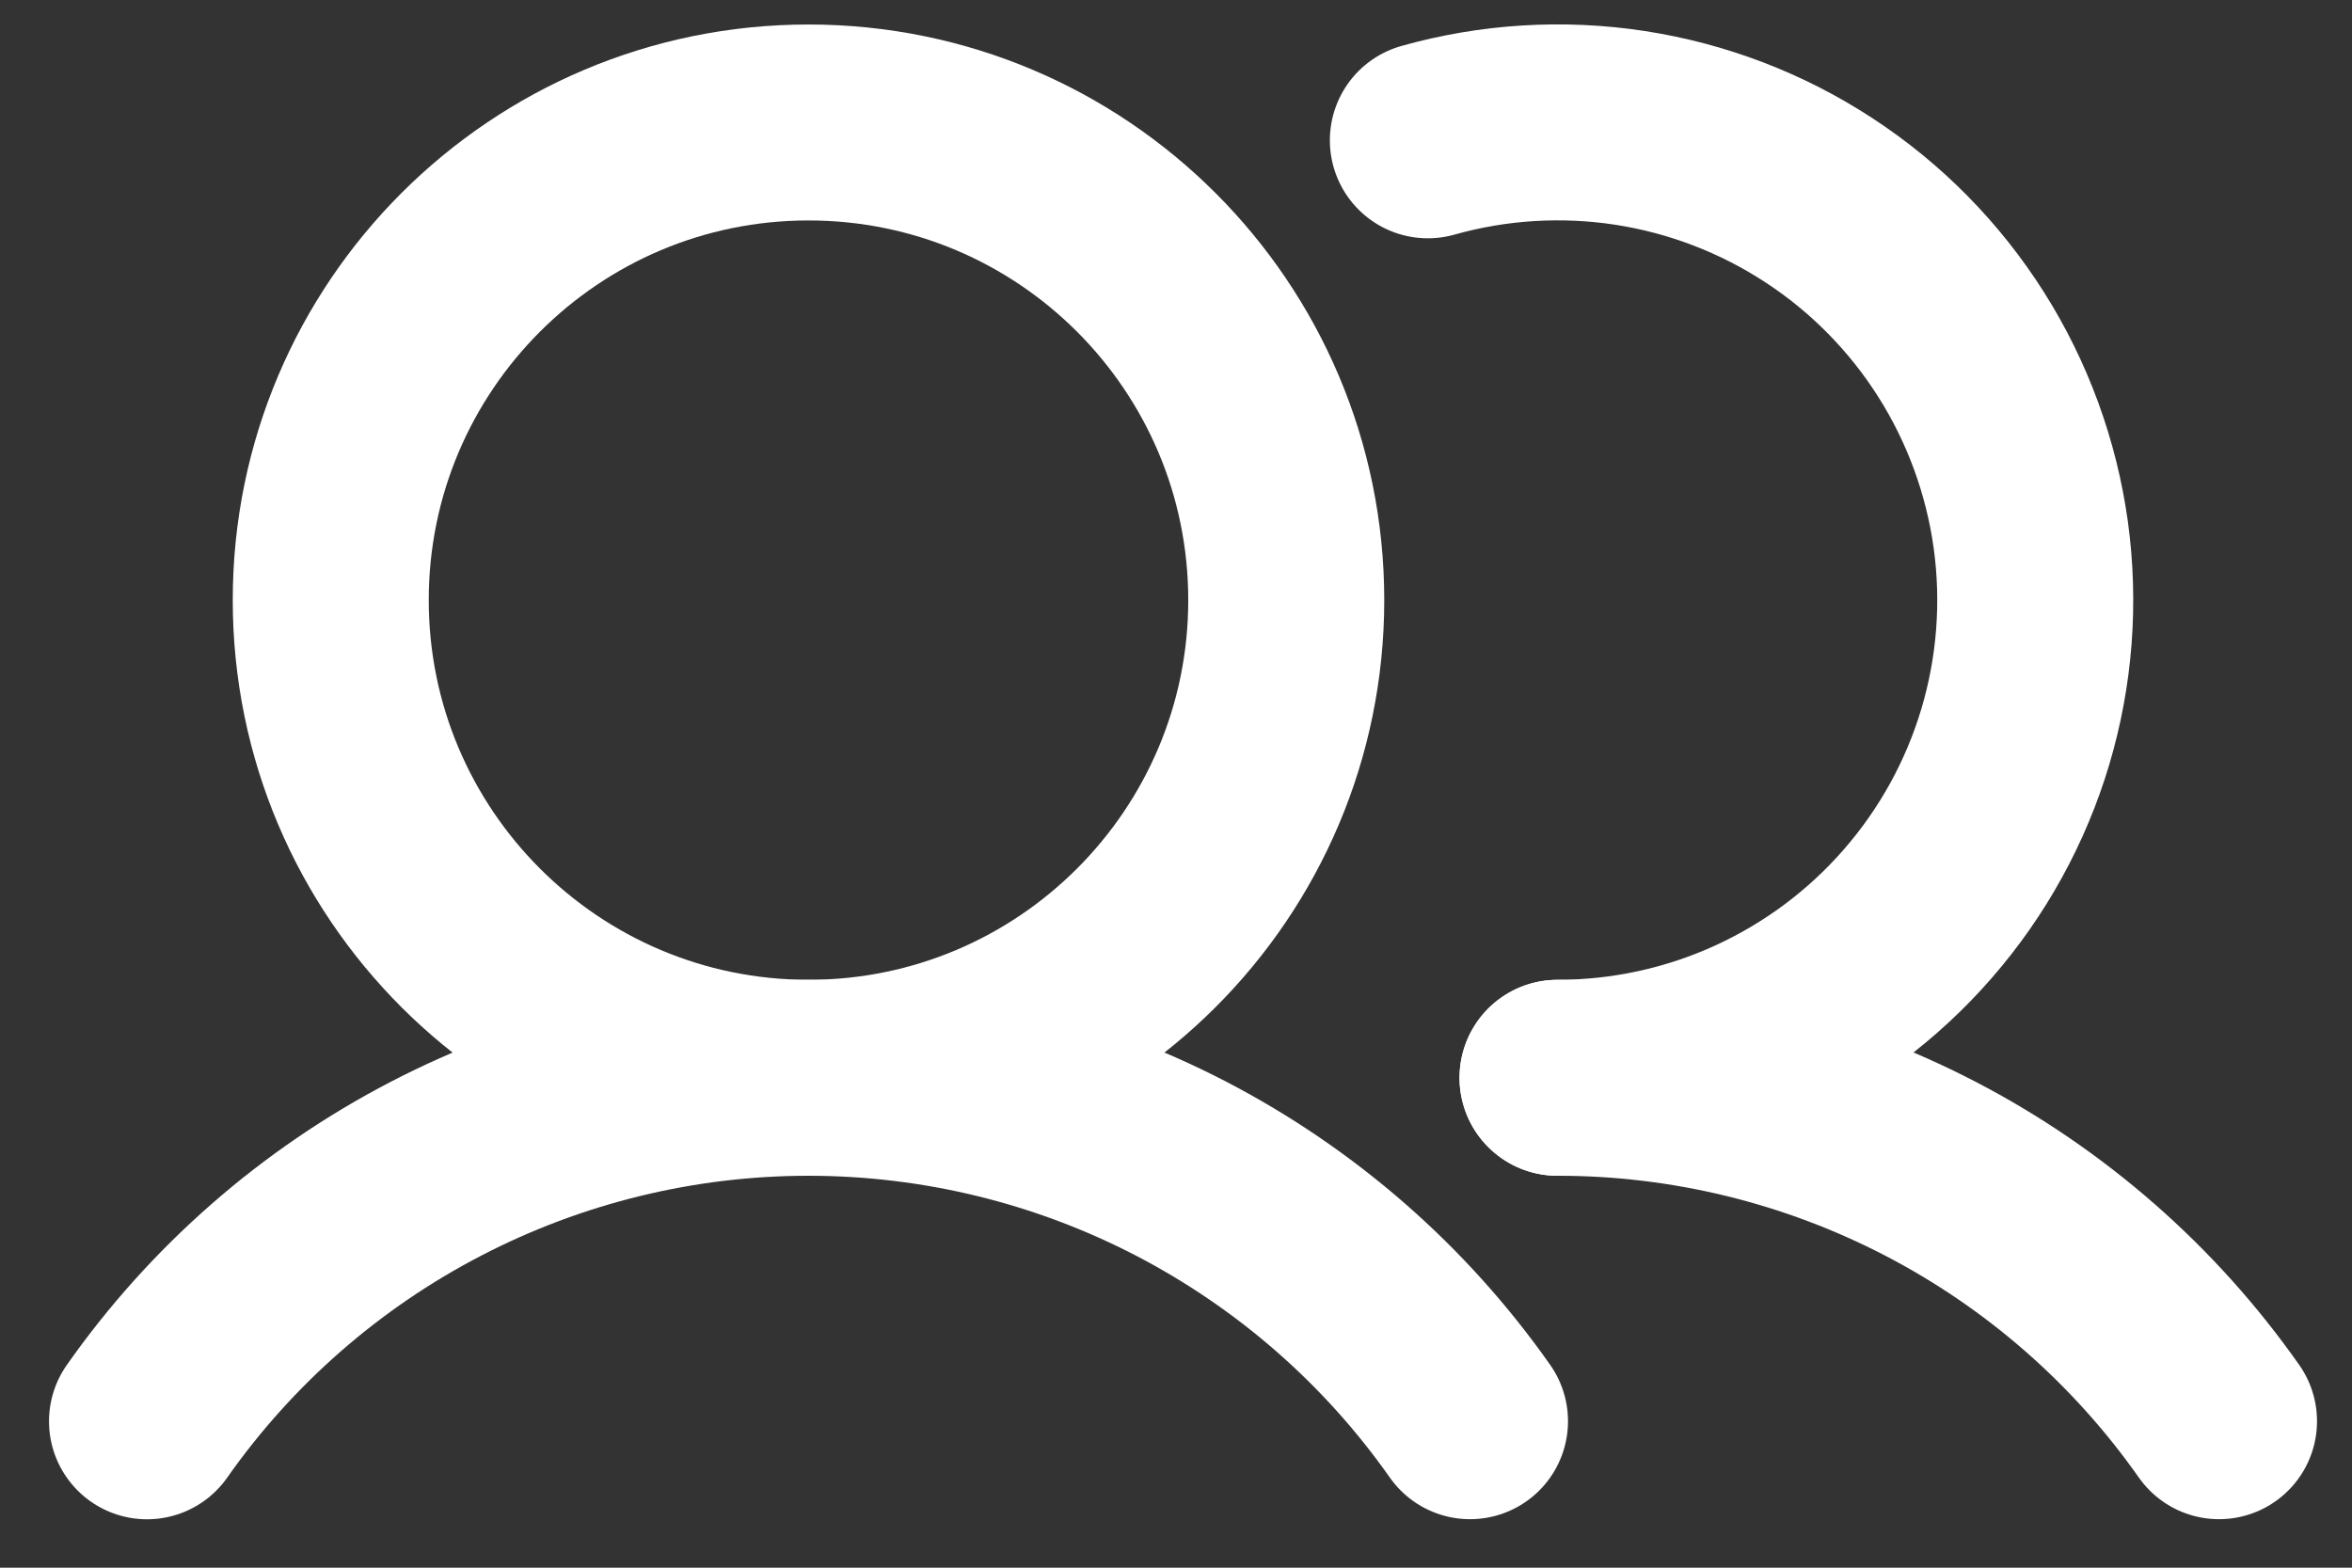 <svg width="24" height="16" viewBox="0 0 24 16" fill="none" xmlns="http://www.w3.org/2000/svg">
  <rect x="0" y="0" width="24" height="16" fill="#333333" stroke="none"/>
  <path d="M8.25 11C10.942 11 13.125 8.817 13.125 6.125C13.125 3.433 10.942 1.25 8.25 1.25C5.558 1.25 3.375 3.433 3.375 6.125C3.375 8.817 5.558 11 8.25 11Z" stroke="white" stroke-width="2" stroke-miterlimit="10"/>
  <path d="M14.57 1.432C15.24 1.243 15.944 1.2 16.632 1.305C17.321 1.411 17.979 1.663 18.562 2.045C19.145 2.426 19.639 2.928 20.012 3.517C20.384 4.105 20.626 4.767 20.722 5.457C20.817 6.147 20.764 6.849 20.565 7.517C20.366 8.185 20.026 8.802 19.568 9.327C19.111 9.852 18.546 10.273 17.912 10.562C17.278 10.851 16.589 11 15.893 11" stroke="white" stroke-width="2" stroke-linecap="round" stroke-linejoin="round"/>
  <path d="M1.5 14.506C2.261 13.423 3.272 12.539 4.447 11.929C5.621 11.319 6.926 11 8.25 11C9.574 11 10.878 11.318 12.053 11.928C13.228 12.539 14.239 13.422 15 14.505" stroke="white" stroke-width="2" stroke-linecap="round" stroke-linejoin="round"/>
  <path d="M15.893 11C17.217 10.999 18.521 11.317 19.696 11.927C20.871 12.537 21.882 13.422 22.643 14.505" stroke="white" stroke-width="2" stroke-linecap="round" stroke-linejoin="round"/>
</svg>
